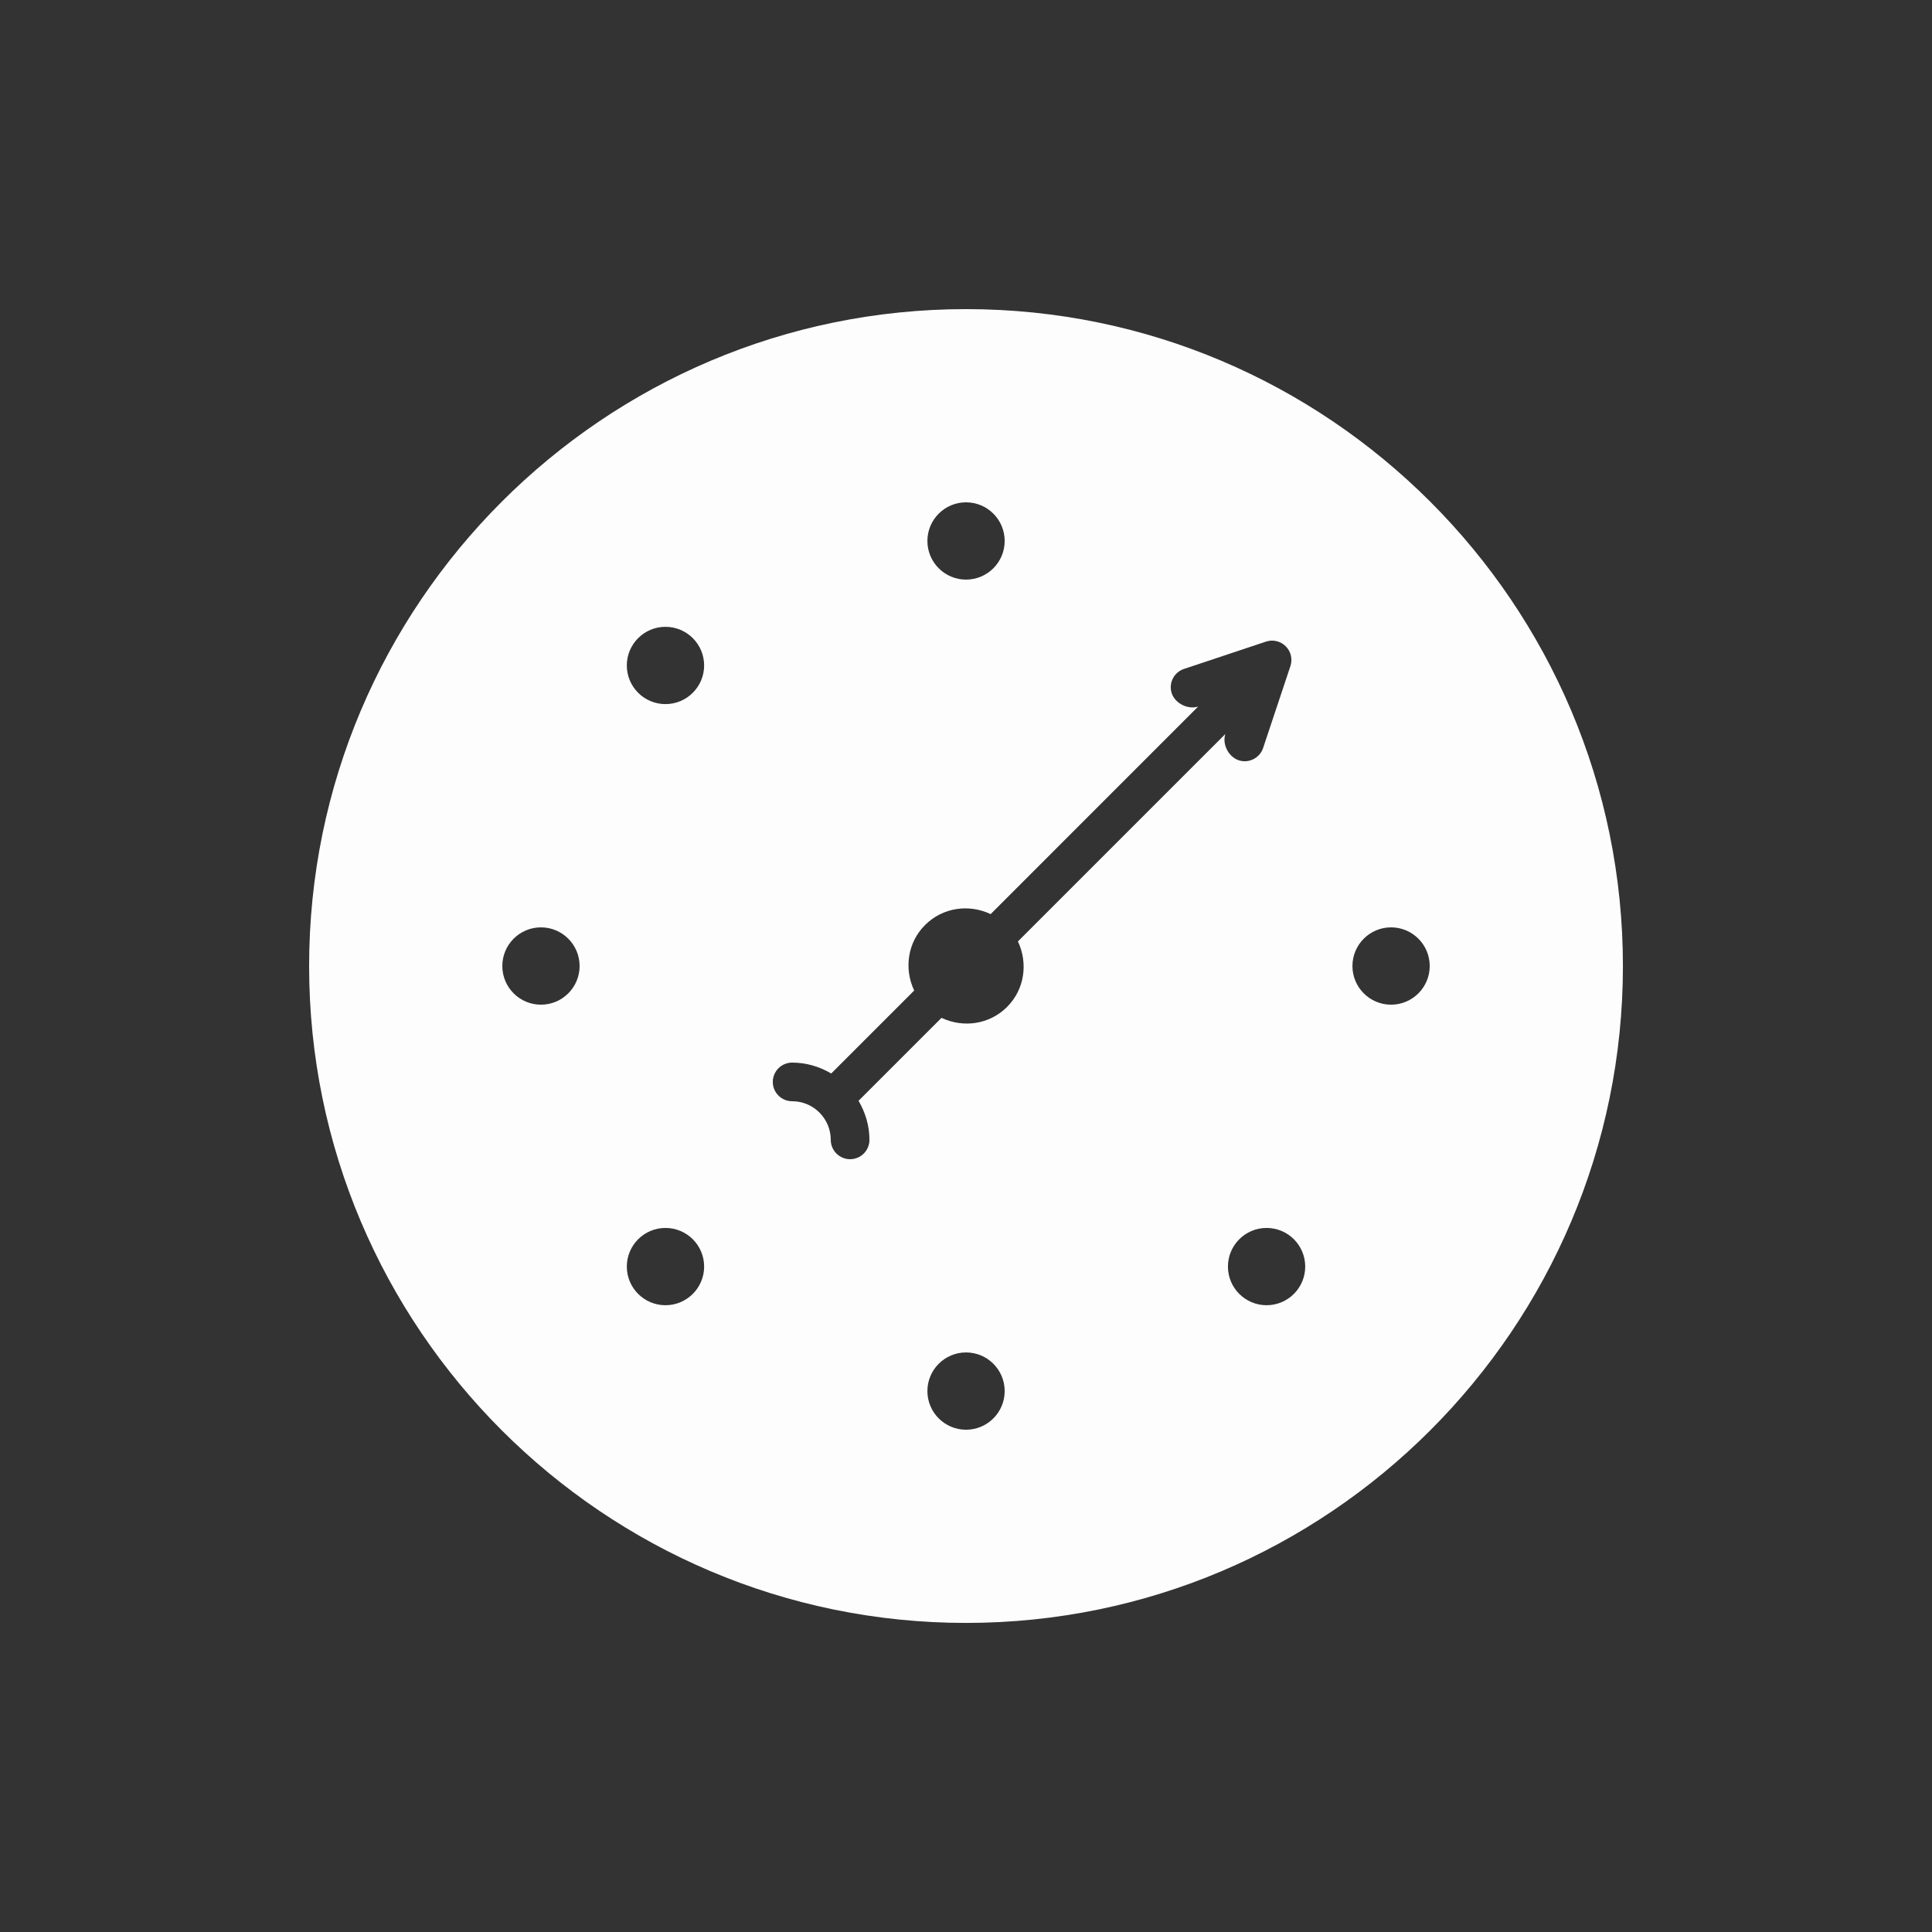 <svg width="50" height="50" viewBox="0 0 50 50" fill="none" xmlns="http://www.w3.org/2000/svg">
<rect x="0" y="0" width="50" height="50" fill="#333333" stroke="none"/>
<path d="M25.001 8C34.375 8 42.001 15.626 42.001 25.001C42.001 34.375 34.375 42.001 25.001 42.001C15.626 42.001 8 34.375 8 25.001C8 15.626 15.626 8 25.001 8ZM25.001 15C25.553 15 26.001 14.552 26.001 14C26.001 13.448 25.553 13 25.001 13C24.449 13 24.001 13.448 24.001 14C24.001 14.552 24.449 15 25.001 15ZM17.222 18.222C17.774 18.222 18.223 17.774 18.223 17.222C18.223 16.67 17.774 16.222 17.222 16.222C16.67 16.222 16.222 16.67 16.222 17.222C16.222 17.774 16.67 18.222 17.222 18.222ZM14 26.001C14.552 26.001 15 25.553 15 25.001C15 24.448 14.552 24 14 24C13.448 24 13 24.448 13 25.001C13 25.553 13.448 26.001 14 26.001ZM17.222 33.779C17.774 33.779 18.223 33.331 18.223 32.779C18.223 32.227 17.774 31.779 17.222 31.779C16.67 31.779 16.222 32.227 16.222 32.779C16.222 33.331 16.67 33.779 17.222 33.779ZM25.001 37.001C25.553 37.001 26.001 36.553 26.001 36.001C26.001 35.449 25.553 35.001 25.001 35.001C24.449 35.001 24.001 35.449 24.001 36.001C24.001 36.553 24.449 37.001 25.001 37.001ZM32.779 33.779C33.331 33.779 33.779 33.331 33.779 32.779C33.779 32.227 33.331 31.779 32.779 31.779C32.227 31.779 31.779 32.227 31.779 32.779C31.779 33.331 32.227 33.779 32.779 33.779ZM36.001 26.001C36.553 26.001 37.001 25.553 37.001 25.001C37.001 24.448 36.553 24 36.001 24C35.449 24 35.001 24.448 35.001 25.001C35.001 25.553 35.449 26.001 36.001 26.001ZM26.344 24.364L31.712 18.996C31.625 19.258 31.794 19.588 32.056 19.675C32.109 19.693 32.161 19.701 32.214 19.701C32.423 19.701 32.618 19.569 32.689 19.359L33.396 17.238C33.456 17.058 33.409 16.86 33.275 16.726C33.141 16.593 32.944 16.544 32.763 16.605L30.641 17.312C30.379 17.399 30.238 17.682 30.325 17.944C30.413 18.207 30.747 18.37 31.009 18.285L25.638 23.657C25.081 23.393 24.402 23.479 23.941 23.939C23.481 24.398 23.396 25.079 23.659 25.635L21.512 27.782C21.207 27.602 20.863 27.5 20.5 27.5C20.224 27.5 20 27.724 20 28C20 28.276 20.224 28.5 20.5 28.5C20.767 28.5 21.018 28.604 21.207 28.793C21.395 28.982 21.5 29.233 21.5 29.5C21.5 29.776 21.724 30 22.001 30C22.277 30 22.501 29.776 22.501 29.5C22.501 29.138 22.398 28.794 22.219 28.489L24.366 26.342C24.923 26.605 25.602 26.52 26.062 26.06C26.522 25.601 26.607 24.922 26.344 24.364Z" fill="#FDFDFD"/>
</svg>
